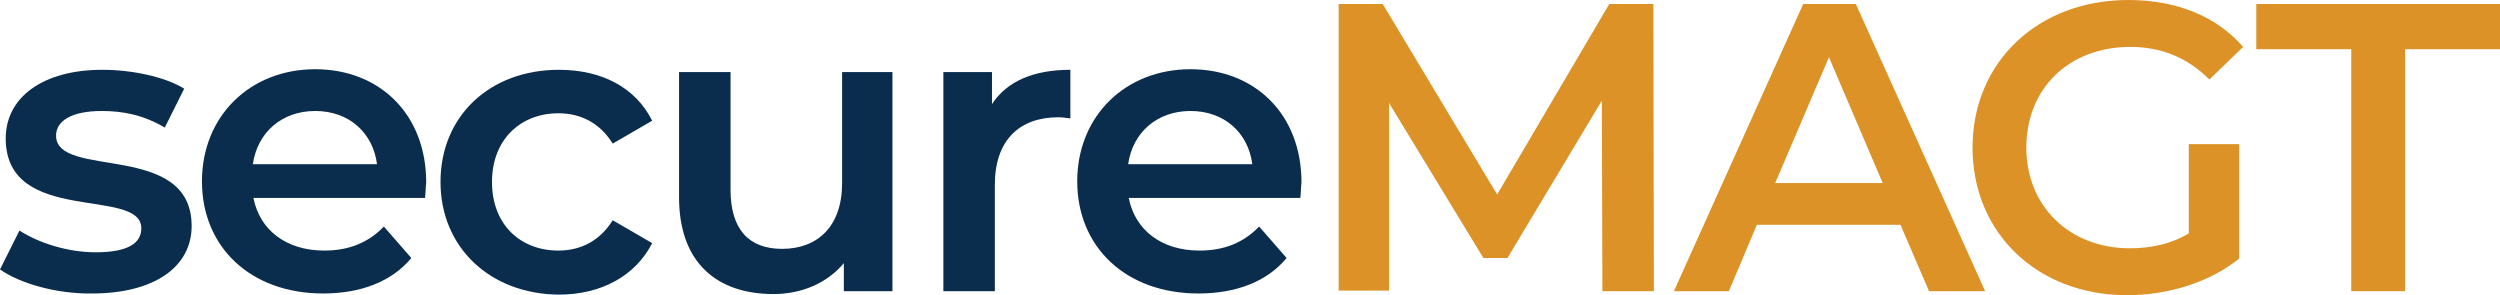 <?xml version="1.0" encoding="UTF-8"?> <svg xmlns="http://www.w3.org/2000/svg" xmlns:xlink="http://www.w3.org/1999/xlink" version="1.1" id="Layer_1" x="0px" y="0px" viewBox="0 0 437 51.6" style="enable-background:new 0 0 437 51.6;" xml:space="preserve"> <style type="text/css"> .st0{fill:#0B2D4D;} .st1{fill:#DC9227;} </style> <g> <path class="st0" d="M0,47.1l3.4-6.8c3.4,2.2,8.5,3.8,13.3,3.8c5.7,0,8-1.6,8-4.2c0-7.3-23.7-0.4-23.7-15.7c0-7.2,6.5-12,16.9-12 c5.1,0,10.9,1.2,14.3,3.3l-3.4,6.8c-3.7-2.2-7.3-2.9-11-2.9c-5.4,0-8,1.8-8,4.3c0,7.7,23.7,0.9,23.7,15.8c0,7.2-6.6,11.8-17.4,11.8 C9.8,51.4,3.4,49.5,0,47.1z"></path> <path class="st0" d="M74.3,34.6h-30c1.1,5.6,5.7,9.2,12.4,9.2c4.3,0,7.7-1.4,10.4-4.2l4.8,5.5c-3.4,4.1-8.8,6.2-15.4,6.2 c-12.8,0-21.2-8.2-21.2-19.6s8.4-19.6,19.8-19.6c11.2,0,19.4,7.8,19.4,19.8C74.4,32.7,74.4,33.8,74.3,34.6z M44.2,28.7h21.7 c-0.7-5.5-4.9-9.3-10.8-9.3C49.3,19.4,45,23.1,44.2,28.7z"></path> <path class="st0" d="M77,31.8c0-11.5,8.6-19.6,20.7-19.6c7.5,0,13.4,3.1,16.3,8.9l-6.9,4c-2.3-3.7-5.7-5.3-9.5-5.3 c-6.6,0-11.6,4.6-11.6,12c0,7.5,5,12,11.6,12c3.8,0,7.2-1.6,9.5-5.3l6.9,4c-2.9,5.7-8.9,9-16.3,9C85.6,51.4,77,43.2,77,31.8z"></path> <path class="st0" d="M156,12.6v38.3h-8.5V46c-2.9,3.5-7.4,5.4-12.3,5.4c-9.8,0-16.5-5.4-16.5-16.9V12.6h9v20.6c0,7,3.3,10.3,9,10.3 c6.2,0,10.5-3.9,10.5-11.5V12.6H156z"></path> <path class="st0" d="M187.1,12.2v8.5c-0.8-0.1-1.4-0.2-2.1-0.2c-6.8,0-11.1,4-11.1,11.8v18.6h-9V12.6h8.5v5.6 C176,14.2,180.7,12.2,187.1,12.2z"></path> <path class="st0" d="M227.3,34.6h-30c1.1,5.6,5.7,9.2,12.4,9.2c4.3,0,7.7-1.4,10.4-4.2l4.8,5.5c-3.4,4.1-8.8,6.2-15.4,6.2 c-12.8,0-21.2-8.2-21.2-19.6s8.4-19.6,19.8-19.6c11.2,0,19.4,7.8,19.4,19.8C227.4,32.7,227.4,33.8,227.3,34.6z M197.2,28.7h21.7 c-0.7-5.5-4.9-9.3-10.8-9.3C202.3,19.4,198,23.1,197.2,28.7z"></path> <path class="st1" d="M280.1,50.9l-0.1-33.3l-16.5,27.5h-4.2l-16.5-27.1v32.8H234V0.7h7.7L261.7,34l19.6-33.3h7.7l0.1,50.2H280.1z"></path> <path class="st1" d="M332.2,39.3h-25.1l-4.9,11.6h-9.6l22.6-50.2h9.2L347,50.9h-9.8L332.2,39.3z M329.1,32L319.7,10L310.3,32H329.1 z"></path> <path class="st1" d="M382.6,25.2h8.8v20c-5.2,4.2-12.5,6.4-19.6,6.4c-15.6,0-27-10.8-27-25.8c0-15,11.5-25.8,27.2-25.8 c8.4,0,15.4,2.8,20.1,8.2l-5.9,5.7c-3.9-3.9-8.5-5.7-13.8-5.7c-10.7,0-18.2,7.2-18.2,17.6c0,10.2,7.5,17.6,18.1,17.6 c3.6,0,7.1-0.7,10.3-2.6V25.2z"></path> <path class="st1" d="M411,8.6h-16.6V0.7H437v7.9h-16.6v42.3H411V8.6z"></path> </g> </svg> 